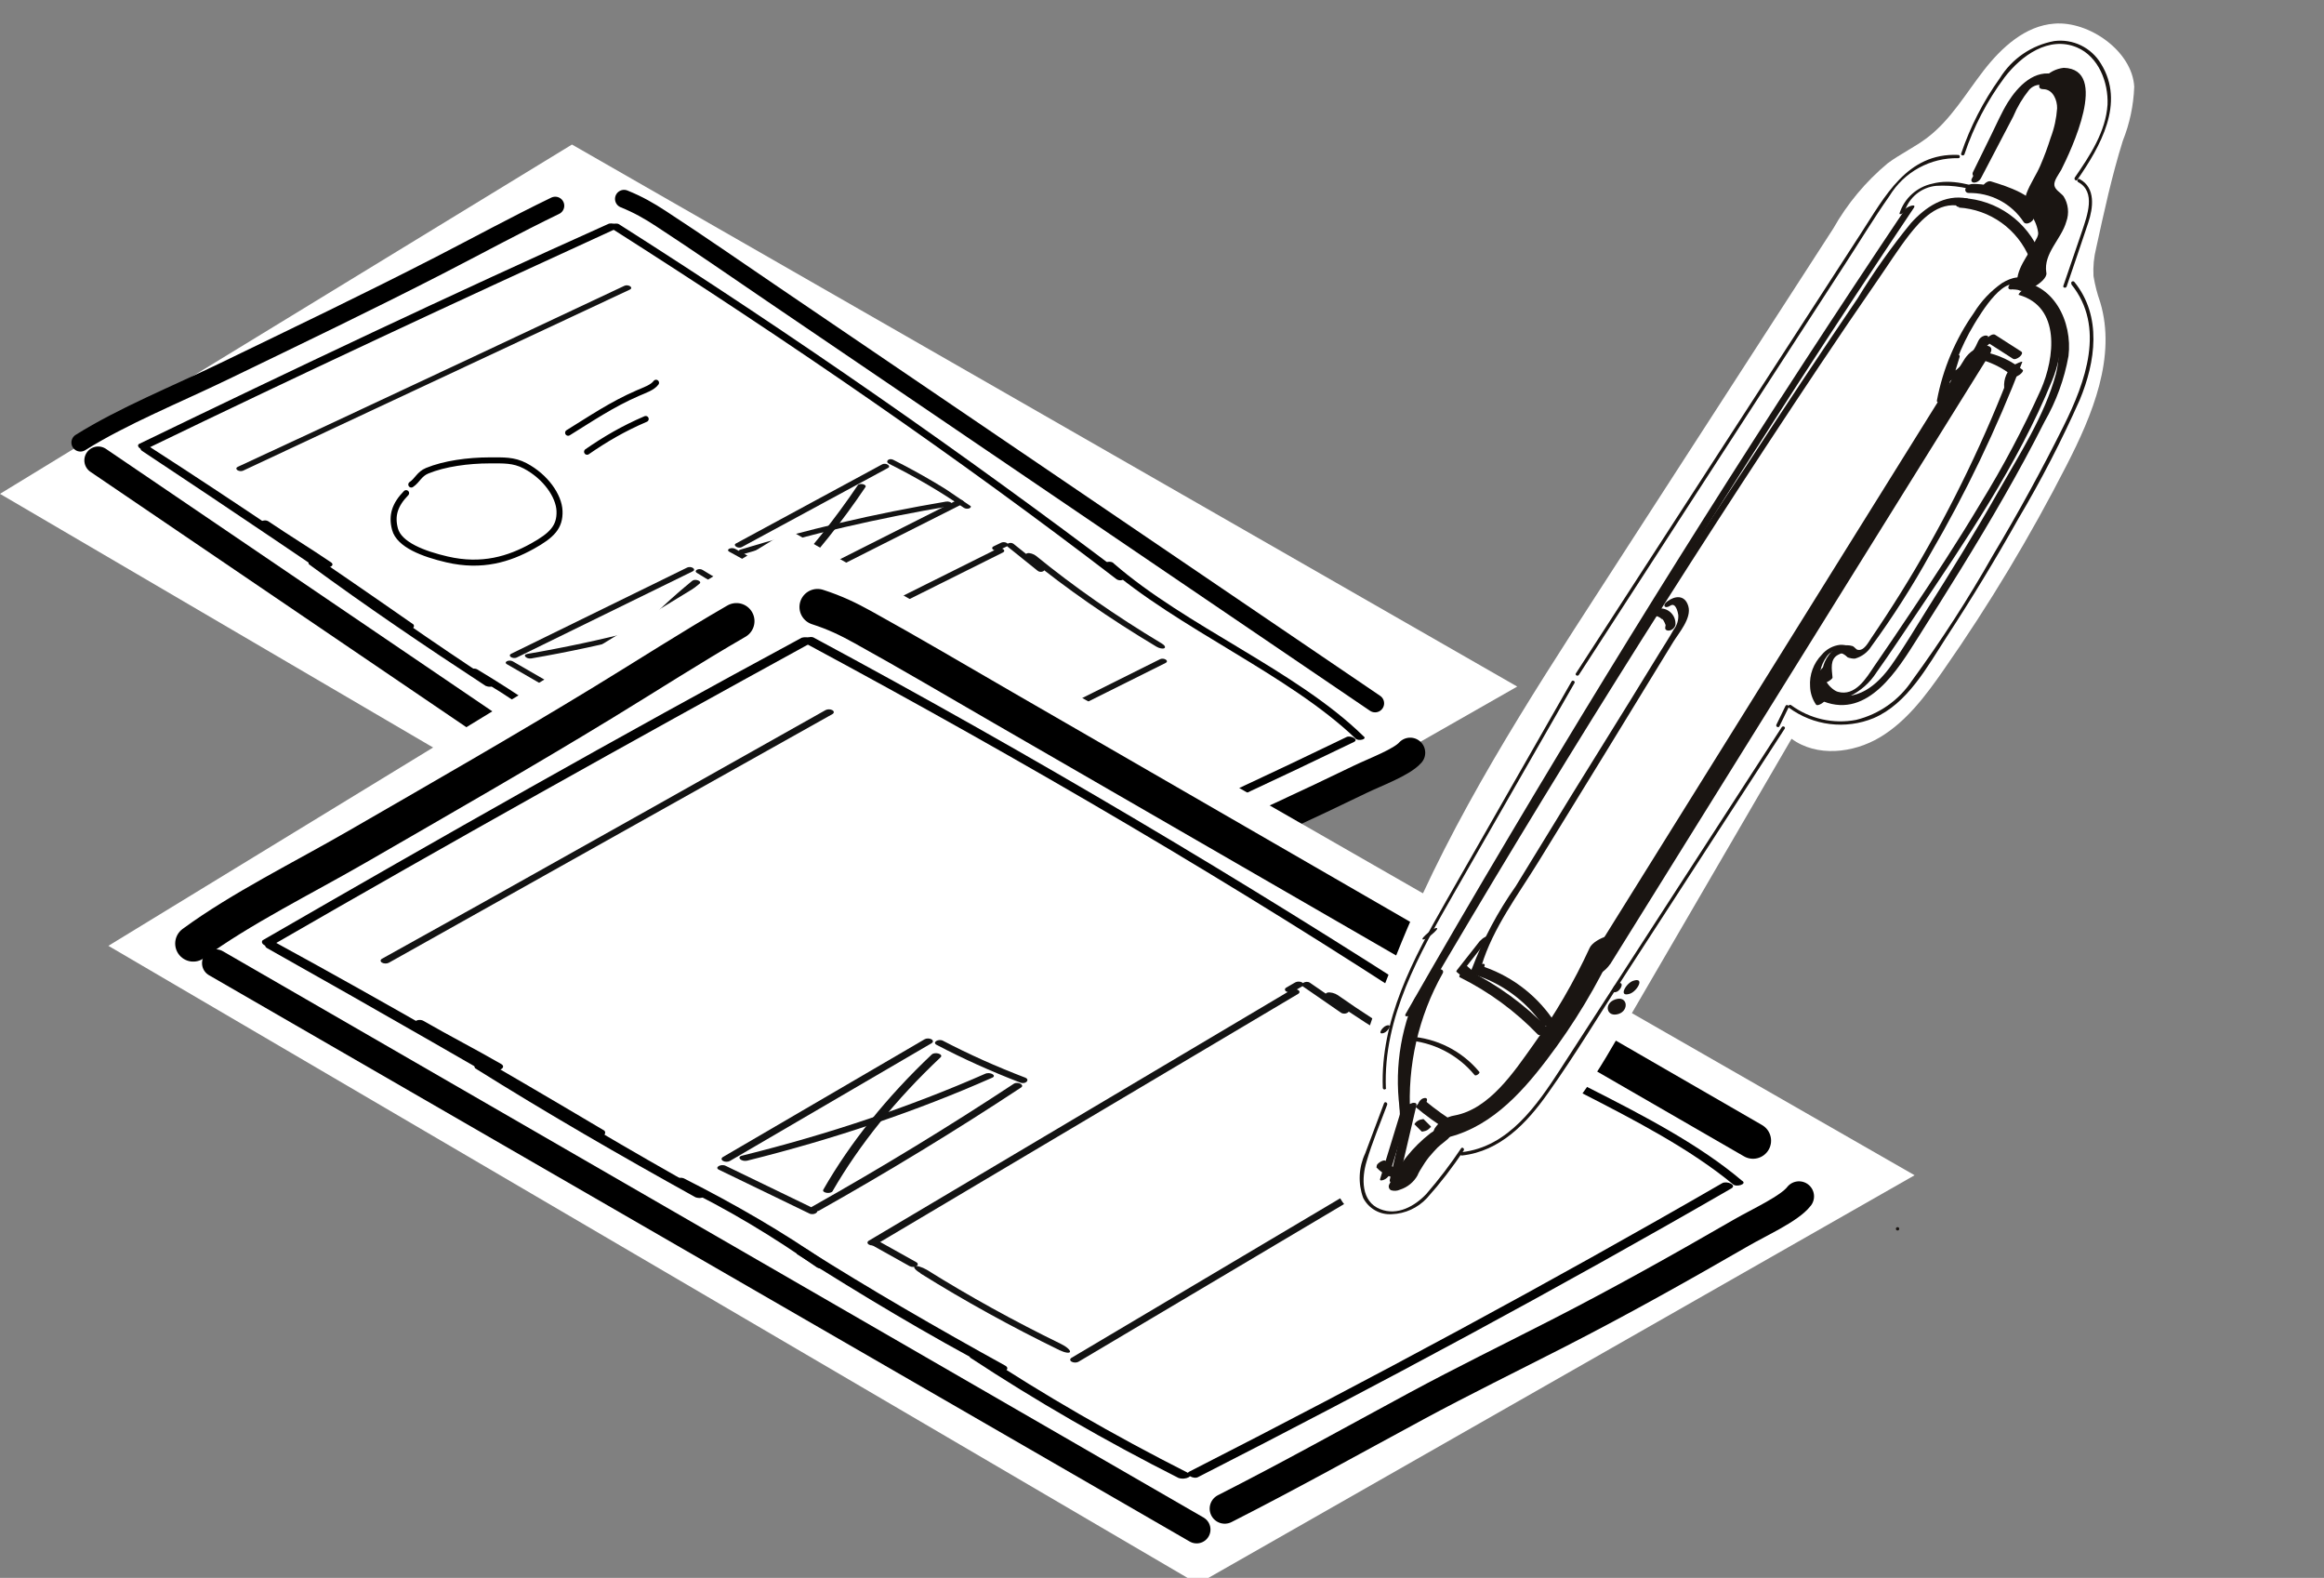 <svg width="193" height="131" fill="none" xmlns="http://www.w3.org/2000/svg"><rect width="100%" height="100%" fill="#808080" stroke="none"/><g clip-path="url(#a)"><path d="M47.5 12 0 41l76 44.5L126 57 47.5 12Z" fill="#fff"/><path d="M8.155 38.219 73.508 82.6" stroke="#000" stroke-width="2.3" stroke-linecap="round"/><path d="M75.569 81.289c4.721-1.979 9.242-4.088 13.853-6.158 3.349-1.503 6.808-2.892 10.221-4.334 4.55-1.922 8.942-3.982 13.272-6.076 1.309-.633 3.483-1.426 4.195-2.229" stroke="#000" stroke-width="2.5" stroke-linecap="round"/><path d="M51.825 16.512c1.188.481 2.062.985 3.047 1.627 3.176 2.072 6.241 4.203 9.345 6.311l13.811 9.379c9.277 6.3 18.554 12.6 27.831 18.9 2.779 1.887 5.558 3.774 8.337 5.661M6.68 36.74c3.517-2.205 7.957-3.995 11.924-5.914 5.989-2.897 11.998-5.776 17.835-8.774 3.227-1.657 6.36-3.369 9.671-4.971" stroke="#000" stroke-width="1.5" stroke-linecap="round"/><g clip-path="url(#b)"><path d="m42.105 55.149 6.046 3.49c.29.197.784-.037.49-.237l-6.046-3.49c-.319-.188-.814.051-.49.237ZM42.908 54.591l14.628-7.162c.065-.031.103-.078.106-.13.003-.051-.03-.104-.091-.145-.061-.041-.145-.069-.234-.076-.089-.007-.176.007-.241.038l-14.629 7.162c-.065.031-.103.078-.106.13-.003.051.03.104.091.145.061.041.145.069.234.076.089.007.176-.007.241-.038Z" fill="#131313"/><path d="M48.864 58.501c5.073-2.386 9.959-4.894 14.658-7.524.314-.152-.146-.464-.46-.312-4.699 2.629-9.585 5.137-14.658 7.524-.065.032-.103.078-.106.13-.003.051.03.104.091.145.061.041.145.069.234.076.089.007.176-.007.241-.038ZM57.872 47.561c1.758 1.096 3.645 2.118 5.645 3.059.353.166.704-.143.37-.318-1.956-.916-3.803-1.911-5.526-2.978-.294-.2-.789.034-.49.237ZM44.105 54.667c6.194-1.068 12.064-2.588 17.478-4.526.355-.124-.11-.433-.46-.312-5.377 1.911-11.202 3.409-17.346 4.462-.404.067-.086.432.327.376Z" fill="#131313"/><path d="M49.908 57.202c2.127-3.119 4.872-6.052 8.186-8.745.24-.196-.334-.432-.592-.248-3.34 2.724-6.102 5.693-8.235 8.848-.151.223.494.376.645.148l-.005-.003ZM60.573 45.809l4.457 2.457c.324.18.819-.054.49-.237l-4.457-2.457c-.333-.181-.823.056-.49.237ZM65.18 49.282l14.763-7.447c.065-.031.103-.078.106-.13.003-.051-.03-.104-.091-.145-.061-.041-.145-.069-.234-.076-.089-.007-.176.007-.241.038L64.72 48.97c-.065.031-.103.078-.106.13-.003.051.03.104.091.145.061.041.145.069.234.076.089.007.176-.007.241-.038ZM61.592 45.425l12.144-6.57c.314-.152-.146-.464-.46-.312l-12.144 6.57c-.314.152.146.464.46.312Z" fill="#131313"/><path d="M73.807 38.492c2.243 1.122 4.33 2.349 6.237 3.665.061.041.145.069.234.076.089.007.176-.007.241-.038.065-.031.103-.078.106-.13.003-.051-.03-.104-.091-.145-1.946-1.345-4.074-2.6-6.361-3.75-.344-.171-.69.141-.366.321ZM61.813 45.98c5.421-1.637 11.142-2.964 17.089-3.963.404-.067.086-.432-.327-.376-5.944 1.004-11.659 2.337-17.071 3.982-.368.109-.05.473.332.374l-.023-.016Z" fill="#131313"/><path d="M65.336 48.612c2.463-2.629 4.644-5.357 6.533-8.169.155-.225-.494-.376-.64-.15-1.871 2.78-4.03 5.477-6.466 8.078-.193.211.376.454.587.251l-.014-.009ZM52.632 61.157l23.887-11.913 6.774-3.378c.065-.031.103-.078.106-.13.003-.051-.03-.104-.091-.145-.061-.041-.145-.069-.234-.076-.089-.007-.176.007-.241.038L58.946 57.467l-6.774 3.378c-.065.031-.103.078-.106.13-.003.051.03.104.091.145.061.041.145.069.234.076.089.007.176-.007.241-.038ZM66.141 70.329l23.887-11.913 6.774-3.378c.065-.031.103-.078.106-.13.003-.051-.03-.104-.091-.145-.061-.041-.145-.069-.234-.076-.089-.007-.176.007-.241.038L72.455 66.639l-6.774 3.378c-.065.032-.103.078-.106.13-.003.051.03.104.091.145.061.041.145.069.234.076.089.007.176-.007.241-.038Z" fill="#131313"/><path d="m52.389 61.187 2.485 1.636c.061.041.145.069.234.076.089.007.176-.007.241-.038.065-.032.103-.078.106-.13.003-.051-.03-.104-.091-.145l-2.499-1.646c-.294-.2-.784.037-.49.237l.014.009ZM20.186 39.077l12.527-5.865 12.526-5.86 7.068-3.309c.067-.03.107-.076.113-.127.006-.051-.024-.104-.083-.146-.059-.042-.142-.071-.231-.08-.089-.009-.176.004-.243.034l-12.504 5.876-12.527 5.865-7.09 3.293c-.067.03-.107.076-.113.127-.005.051.024.104.083.146.059.042.142.071.231.08.089.009.176-.004.243-.034ZM82.96 45.678l.652-.315c.063-.032.1-.079.103-.13.003-.051-.029-.103-.088-.145-.061-.041-.145-.069-.234-.076-.089-.007-.176.007-.241.038l-.652.315c-.063.032-.1.079-.103.13-.003.051.029.103.088.145.061.041.145.069.234.076.089.007.176-.007.241-.038Z" fill="#131313"/><path d="m83.686 45.392 2.494 2.001c.265.214.755-.023.49-.237l-2.494-2.001c-.265-.214-.755.023-.49.237ZM55.592 63.38c2.905 2.122 6.052 4.172 9.288 6.049.176.101.351.175.486.205.067.015.122.019.163.012.041-.007.065-.026.073-.054.008-.029-.002-.067-.028-.112s-.069-.098-.125-.153c-.056-.056-.125-.114-.203-.171-.077-.057-.162-.112-.249-.162-3.119-1.811-6.151-3.788-8.949-5.834-.16-.109-.337-.202-.492-.258-.155-.057-.275-.073-.334-.044-.055.03-.047.101.025.198.071.096.199.211.357.32l-.013.006Z" fill="#131313"/><path d="M85.368 46.273c3.161 2.577 6.755 5.074 10.671 7.415.113.067.245.118.368.142.123.024.225.018.286-.016.06-.034.073-.093.036-.165-.037-.072-.122-.15-.235-.217-3.835-2.301-7.354-4.753-10.449-7.282-.048-.038-.105-.073-.166-.105-.061-.032-.127-.059-.192-.08-.132-.042-.257-.057-.347-.04-.09.017-.137.063-.132.128.005.066.063.145.161.222Z" fill="#131313"/><path d="M33.725 40.941c-.922.945-1.23 1.847-.922 2.99.349 1.298 2.359 2.057 4.318 2.513 2.915.679 5.162-.032 7.086-1.097 1.623-.899 2.309-1.592 2.259-2.926-.048-1.252-1.154-2.85-2.855-3.746-.957-.504-1.815-.453-2.95-.453-1.781 0-3.767.273-5.185.859-.672.278-.803.801-1.32 1.145M47.181 35.928c1.849-1.139 3.618-2.351 5.789-3.292.6-.26 1.21-.458 1.511-.859M48.755 37.505c1.505-1.039 2.998-1.919 4.867-2.72" stroke="#000" stroke-width=".5" stroke-linecap="round"/></g><path d="M73.883 78.957C87.036 73.418 99.995 67.62 112.439 61.6c.441-.213-.277-.572-.607-.412-12.554 6.073-25.403 11.818-38.556 17.357-.33.16.277.572.607.412Z" fill="#010101"/><path d="M73.165 78.599c-4.986-3.002-9.641-6.163-13.865-9.416-.405-.275-.854.06-.661.32 4.325 3.321 8.98 6.483 13.865 9.415.515.222 1.176-.098.661-.32Z" fill="#010101"/><path d="M61.03 70.231c-4.563-2.971-9.016-5.995-13.249-9.125-.405-.275-.854.06-.661.32 4.233 3.131 8.575 6.208 13.249 9.125.405.275 1.065-.045.661-.32Z" fill="#010101"/><path d="M49.087 62.119c-2.807-2.29-6.045-4.49-9.403-6.514-.405-.275-.964.113-.661.32 3.569 2.039 6.596 4.223 9.403 6.514.405.275 1.066-.045.661-.32Z" fill="#010101"/><path d="M40.993 56.623c-5.069-3.314-9.817-6.667-14.665-10.087-.405-.275-.854.06-.661.32 4.739 3.474 9.596 6.773 14.665 10.087.515.222.964-.113.661-.32Z" fill="#010101"/><path d="M27.485 46.682c-1.72-1.168-3.45-2.215-5.17-3.383-.405-.275-.964.113-.661.32 1.72 1.168 3.45 2.215 5.17 3.383.405.275 1.066-.045.661-.32Z" fill="#010101"/><path d="M11.801 37.437c7.397 4.895 14.582 9.775 21.869 14.723.405.275.854-.06.661-.32-7.176-5.002-14.362-9.881-21.869-14.723-.405-.275-1.066.045-.661.32Z" fill="#010101"/><path d="M12.131 37.281c12.884-6.233 25.861-12.275 39.05-18.302.441-.213-.176-.503-.607-.412-13.289 5.958-26.165 12.069-39.05 18.302-.229.229.277.572.607.412Z" fill="#010101"/><path d="M50.758 18.947c14.719 9.355 28.777 19.03 41.954 29.131.405.275.854-.06.661-.32-13.287-10.048-27.235-19.776-41.954-29.132-.304-.206-.964.114-.661.32Z" fill="#010101"/><path d="M91.838 46.973c5.992 5.222 15.168 9.02 20.728 14.333.194.259 1.057.077.652-.198-5.551-5.435-14.736-9.111-20.728-14.333-.194-.26-.947-.131-.652.198Z" fill="#010101"/><path d="M65.548 44 9 78.524 99.476 131.5 159 97.571 65.548 44Z" fill="#fff"/><path d="m17.928 79.965 81.448 47.02" stroke="#000" stroke-width="2.3" stroke-linecap="round"/><path d="M101.709 125.25c5.433-2.76 10.618-5.657 15.914-8.514 3.846-2.075 7.832-4.025 11.759-6.034 5.236-2.677 10.272-5.504 15.23-8.366 1.5-.866 4.012-1.995 4.787-3.011" stroke="#000" stroke-width="2.5" stroke-linecap="round"/><path d="M67.893 50.395c1.452.468 2.533.99 3.759 1.668 3.951 2.184 7.775 4.448 11.643 6.681 5.737 3.312 11.475 6.624 17.212 9.936 11.562 6.675 23.124 13.349 34.685 20.024 3.464 1.999 6.927 3.999 10.39 5.998M16.049 78.334c3.984-2.924 9.101-5.435 13.644-8.058 6.86-3.96 13.744-7.9 20.414-11.966 3.688-2.248 7.259-4.552 11.051-6.742" stroke="#000" stroke-width="3" stroke-linecap="round"/><g clip-path="url(#c)" fill="#131313"><path d="m59.707 97.115 7.481 3.619c.361.208.928-.112.561-.324l-7.481-3.619c-.395-.195-.962.132-.561.324ZM60.613 96.386l16.747-9.774c.074-.043.116-.102.115-.163-.001-.061-.044-.12-.12-.164-.076-.044-.178-.069-.285-.07-.106-.001-.208.023-.282.066L60.04 96.055c-.074.043-.116.102-.115.163.001.061.044.12.12.164.076.044.178.069.285.07.106.001.208-.023.282-.066Z"/><path d="M68.024 100.507c5.816-3.274 11.4-6.676 16.75-10.206.359-.207-.214-.538-.573-.331-5.351 3.53-10.934 6.932-16.75 10.206-.074.043-.116.102-.115.163.001.062.044.121.12.165.076.043.178.068.285.069.106.001.208-.023.282-.066ZM77.769 86.738c2.182 1.148 4.511 2.199 6.968 3.142.434.166.824-.231.412-.41-2.402-.918-4.682-1.939-6.819-3.055-.367-.212-.934.109-.561.324ZM62.04 96.364c7.262-1.806 14.098-4.12 20.359-6.891.411-.178-.168-.505-.573-.331-6.219 2.736-13.004 5.021-20.207 6.804-.474.115-.064.52.421.418Z"/><path d="M69.15 98.875c2.254-3.888 5.26-7.608 8.96-11.093.268-.254-.434-.484-.725-.243-3.729 3.525-6.751 7.289-9.009 11.221-.16.277.62.403.779.119l-.006-.003ZM72.729 103.332l27.326-16.218 7.749-4.599c.074-.043.115-.102.114-.163-.001-.061-.044-.12-.12-.164-.076-.044-.178-.069-.285-.07-.106-.001-.208.023-.282.066L79.905 98.402l-7.749 4.599c-.074.043-.116.102-.115.163.001.062.044.121.12.165.076.044.178.069.285.069.106.001.208-.023.282-.066ZM89.564 113.055l27.327-16.219 7.749-4.599c.074-.043.115-.102.114-.163-.001-.061-.044-.12-.12-.164-.076-.044-.179-.069-.285-.07-.106-.001-.208.023-.282.066L96.74 108.125l-7.749 4.599c-.074.043-.116.102-.115.163.001.061.044.121.12.164.076.044.178.069.285.07.106.001.208-.023.282-.066Z"/><path d="m72.442 103.387 3.093 1.728c.076.043.178.068.285.069.106.001.208-.023.282-.066.074-.043.116-.102.115-.163-.001-.061-.044-.121-.12-.164l-3.11-1.738c-.367-.211-.928.113-.561.325l.017.009ZM32.288 79.931l14.364-8.052 14.364-8.045 8.105-4.543c.077-.042.121-.1.123-.161.002-.061-.038-.121-.112-.166-.074-.045-.175-.072-.281-.074-.106-.003-.209.019-.286.061L54.229 67.013l-14.364 8.052-8.133 4.526c-.077.042-.121.1-.123.161-.002.061.038.121.112.166.074.045.175.072.281.074.106.003.209-.019.286-.061ZM107.393 82.321l.746-.431c.073-.043.113-.102.112-.163-.001-.061-.043-.12-.117-.164-.076-.044-.179-.069-.285-.069-.107-.001-.208.023-.283.066l-.746.431c-.073.044-.112.102-.111.163.001.061.043.12.117.164.076.044.178.069.285.07.106.001.207-.023.282-.066Z"/><path d="m108.23 81.916 3.135 2.16c.333.231.894-.093.561-.324l-3.134-2.159c-.333-.231-.895.093-.562.324ZM76.436 105.718c3.633 2.268 7.548 4.428 11.553 6.376.218.105.432.177.596.202.081.012.147.012.195 0 .048-.013.075-.037.082-.071.007-.035-.008-.08-.043-.131-.035-.052-.09-.11-.161-.172-.071-.061-.158-.124-.255-.185-.097-.061-.203-.119-.31-.171-3.86-1.879-7.633-3.963-11.131-6.15-.2-.115-.418-.21-.606-.264-.189-.054-.333-.063-.4-.024-.063.041-.047.125.046.233.093.108.255.233.452.348l-.015.009Z"/><path d="M110.303 82.821c3.977 2.785 8.461 5.438 13.313 7.877.14.07.302.119.45.137.147.017.269.002.337-.044.069-.046.079-.117.028-.199-.05-.082-.157-.167-.297-.238-4.753-2.399-9.144-5.005-13.039-7.739-.06-.041-.13-.078-.206-.111-.076-.032-.156-.059-.236-.078-.16-.039-.31-.045-.415-.018-.105.027-.157.086-.145.164.012.077.088.167.21.249Z"/></g><path d="M99.506 122.625c15.135-7.718 30.018-15.728 44.27-23.956.505-.291-.378-.655-.757-.437-14.378 8.3-29.135 16.238-44.27 23.956-.378.218.378.655.757.437Z" fill="#010101"/><path d="M98.622 122.262c-6.18-3.131-11.982-6.48-17.279-9.975-.504-.292-1.009.145-.757.437 5.423 3.567 11.225 6.917 17.279 9.975.631.218 1.387-.219.757-.437Z" fill="#010101"/><path d="M83.488 113.381c-5.676-3.131-11.225-6.335-16.522-9.684-.505-.291-1.009.145-.757.437 5.297 3.349 10.721 6.626 16.522 9.684.504.291 1.261-.146.757-.437Z" fill="#010101"/><path d="M68.603 104.787c-3.531-2.476-7.568-4.806-11.73-6.917-.504-.291-1.135.218-.757.437 4.414 2.111 8.198 4.441 11.73 6.917.504.291 1.261-.146.757-.437Z" fill="#010101"/><path d="M58.515 98.963c-6.306-3.495-12.234-7.063-18.288-10.703-.504-.291-1.009.146-.757.437 5.928 3.713 11.982 7.208 18.288 10.703.631.218 1.135-.218.757-.437Z" fill="#010101"/><path d="M41.615 88.331c-2.144-1.238-4.288-2.33-6.432-3.568-.504-.291-1.135.218-.757.437 2.144 1.238 4.288 2.33 6.432 3.568.504.291 1.261-.146.757-.437Z" fill="#010101"/><path d="M22.19 78.722c9.207 5.17 18.162 10.339 27.243 15.582.504.291 1.009-.146.757-.437-8.955-5.315-17.91-10.485-27.243-15.582-.504-.291-1.261.146-.757.437Z" fill="#010101"/><path d="M22.569 78.5C37.325 69.981 52.208 61.68 67.343 53.379c.504-.291-.252-.583-.757-.437-15.261 8.228-30.018 16.601-44.775 25.12-.252.291.378.655.757.437Z" fill="#010101"/><path d="M66.839 53.382C85.127 63.212 102.658 73.478 119.181 84.327c.504.291 1.009-.146.757-.437-16.649-10.776-34.054-21.116-52.342-30.945-.378-.218-1.135.218-.757.437Z" fill="#010101"/><path d="M118.046 83.09c7.568 5.679 18.793 9.393 25.856 15.218.252.291 1.261 0 .757-.291-7.064-5.971-18.289-9.538-25.856-15.218-.252-.291-1.135-.073-.757.291Z" fill="#010101"/><path d="M116.427 78.143c4.282-10.388 10.417-19.892 16.525-29.329l19.293-29.838c1.165-2.063 2.695-3.898 4.515-5.415 1.065-.793 2.277-1.349 3.327-2.156 1.921-1.477 3.165-3.635 4.647-5.547 1.483-1.912 3.452-3.72 5.869-3.896 2.869-.237 6.477 2.279 6.637 5.242-.056 1.539-.377 3.057-.949 4.487-.914 2.924-1.56 5.916-2.214 8.911-.19.758-.264 1.541-.219 2.321.12.734.305 1.455.553 2.156 1.364 4.531-.628 9.342-2.789 13.55-3.016 5.897-6.432 11.58-10.226 17.01-1.48 2.128-3.076 4.264-5.293 5.583-2.218 1.319-5.235 1.645-7.321.111l-14.445 24.813c-2.504 4.331-5.422 8.985-10.134 10.752-2.825 1.058-3.693 4.27-6.685 5-.88.214-1.799.224-2.684.028-.885-.195-1.713-.591-2.422-1.157-2.012-1.636-1.868-3.707-.948-5.866.503-.955.95-1.938 1.338-2.946.625-2.19.167-4.416.896-6.621.728-2.204 1.78-4.888 2.729-7.195Z" fill="#fff"/><path d="m117.735 97.547.051-.115.122-.227.276-.445c.095-.159.202-.312.303-.453l.177-.235c.087-.127-.062.021-.071.082l.107-.123c.231-.282.48-.541.72-.797l-.104.103.098-.091.213-.188.45-.364c.241-.178.43-.417.549-.691.05-.174.048-.389-.155-.47-.548-.232-1.276.273-1.684.554-1.457 1.134-2.628 2.593-3.421 4.26-.04.083-.047.178-.018.266.029.088.091.161.173.203.244.076.508.059.74-.047.635-.201 1.166-.64 1.483-1.225l-.009.003Z" fill="#1A1512"/><path d="M119.685 94.545c3.824-.709 6.525-3.602 8.779-6.573 2.258-2.965 4.185-6.169 5.745-9.553.661-1.426-1.818-.541-2.19.269-1.303 2.828-2.872 5.525-4.686 8.055-1.593 2.233-3.638 5.333-6.537 5.865-.337.054-.659.179-.944.366-.286.187-.528.432-.713.719-.24.462-.068.926.531.807l.015.044Z" fill="#1A1512"/><path d="m133.717 80.055 31.528-50.652c.3-.492.062-.738-.458-.704-.656.133-1.235.517-1.612 1.071L131.6 80.427c-.3.492-.062.737.457.704.674-.13 1.268-.52 1.657-1.085l.003.009ZM169.938 22.622c-.248-1.588 1.25-2.769 1.659-4.21.128-.346.173-.718.134-1.085-.039-.367-.162-.72-.359-1.032-.235-.296-.715-.531-.764-.918-.048-.387.367-.916.566-1.267.808-1.602 4.032-8.37.215-8.479-.65.069-1.249.382-1.677.876-.225.241-.688.894-.009.897.803.021 1.15.928 1.133 1.592-.057.834-.237 1.654-.534 2.435-.25.794-.54 1.575-.871 2.34-.336.769-.843 1.496-1.135 2.28-.292.784.302 1.158.766 1.761.199.326.302.702.298 1.084-.005.382-.117.755-.324 1.076-.562 1.276-1.741 2.381-1.502 3.913.121.815 2.537-.471 2.413-1.236l-.009-.027Z" fill="#1A1512"/><path d="M164.631 14.38c.821-1.685 1.621-3.372 2.465-5.045.562-1.098 1.637-2.847 3.137-2.408.392.117.991-.572.49-.721-1.736-.529-3.158.971-3.98 2.292-.526.851-.925 1.787-1.368 2.68l-1.54 3.139c-.018.042-.025.088-.02.134.004.046.019.089.045.128.025.038.059.07.099.092.04.022.085.034.131.034.118-0.0.234-.034.333-.098.099-.064.177-.155.226-.262l-.018.035Z" fill="#1A1512"/><path d="m164.506 14.804 2.684-5.127c.331-.791.772-1.531 1.309-2.199.109-.133.246-.241.402-.317.155-.075.324-.116.497-.12.172-.004.343.03.502.099.158.069.299.171.414.3.235.296 1.004-.232.81-.522-.261-.281-.605-.472-.982-.544-.377-.072-.768-.022-1.114.144-.856.38-1.541 1.064-1.922 1.92-1.165 2.102-2.238 4.273-3.356 6.399-.095.189.017.319.206.325.114-.009.225-.046.321-.108.096-.063.175-.148.229-.25ZM163.453 16.023c.91-.024 1.811.185 2.617.608.806.422 1.491 1.044 1.989 1.805.235.355 1.021-.15.81-.522-.556-.833-1.314-1.511-2.202-1.972-.889-.461-1.88-.691-2.881-.667-.115.006-.227.043-.324.108-.096.065-.173.154-.223.259-.022.04-.032.085-.031.13.002.045.016.09.04.128.025.038.059.069.1.089.041.02.086.029.132.025l-.027.009Z" fill="#1A1512"/><path d="M162.673 17.232c1.275.08 2.502.516 3.541 1.26 1.038.744 1.847 1.765 2.333 2.946.105.319.501.179.699.005.502-.5.812-1.16.878-1.865.065-.705-.118-1.411-.518-1.996-.892-1.455-2.728-2.049-4.269-2.524-.38-.111-.994.563-.504.706 1.364.415 2.95.876 3.839 2.086.652.876.942 2.382.062 3.172l.691.009c-.525-1.295-1.408-2.414-2.545-3.226-1.137-.812-2.481-1.284-3.876-1.36-.407-.013-.876.711-.307.74l-.024.047ZM168.651 23.488c-.611-.781-1.674-.431-2.384.009-.947.661-1.748 1.509-2.352 2.493-1.525 2.168-2.568 4.638-3.058 7.244-.078.389.738.003.789-.26.399-2.143 1.181-4.197 2.307-6.064.493-.801 2.669-4.513 3.95-2.921.188.243.948-.312.81-.522l-.062.02Z" fill="#1A1512"/><path d="m161.985 29.886-.505 1.659c-.098.327.416.128.522.064 1.392-.821 2.48-2.072 3.1-3.564.08-.203-.197-.21-.312-.172-.108.03-.207.082-.292.154-.085.072-.153.162-.2.263-.525 1.231-1.433 2.26-2.589 2.935l.522.064.507-1.65c.06-.206-.188-.213-.312-.172-.109.026-.21.078-.295.15-.085.072-.152.164-.196.267l.05.003Z" fill="#1A1512"/><path d="M163.589 30.312c.59-.764 1.253-1.469 1.979-2.105l-.567.187 2.166 1.389c.265.178.987-.404.687-.599l-2.166-1.389c-.162-.104-.458.072-.568.187-.787.685-1.503 1.448-2.139 2.276-.088.118-.169.321.04.36.112.005.223-.017.324-.066.101-.049.187-.121.253-.212l-.009-.027Z" fill="#1A1512"/><path d="M164.096 29.762c1.132.236 2.189.745 3.081 1.481.232.199.939-.368.81-.522-.922-.754-2.015-1.268-3.184-1.496-.101-.013-.203-.003-.3.029-.097.032-.185.085-.258.155-.053.018-.332.335-.143.371l-.006-.018Z" fill="#1A1512"/><path d="M167.216 31.779c-.06-.286-.041-.583.055-.858.096-.276.266-.52.491-.706l-.651.263c-2.208 5.813-4.908 11.428-8.07 16.782-.767 1.293-1.561 2.57-2.384 3.83-.413.627-.825 1.254-1.249 1.875-.253.368-.615 1.116-1.152.978-.106-.024-.267-.246-.394-.302-.302-.091-.623-.096-.927-.017-.305.08-.582.241-.801.468-.338.33-.584.743-.713 1.197-.13.454-.138.935-.025 1.393.049.151.797-.263.789-.437-.062-.697-.23-1.506.453-1.878.683-.372.465.132 1.075.284.113.025.228.033.343.025.562-.158 1.046-.52 1.355-1.016 1.778-2.433 3.402-4.976 4.861-7.612 2.983-5.112 5.546-10.456 7.667-15.981.057-.156-.611.201-.665.219-.286.218-.513.506-.659.836-.145.33-.205.691-.174 1.05.05.151.804-.215.834-.451l-.059.059Z" fill="#1A1512"/><path d="M151.651 57.935c-.288-.412-.465-.891-.514-1.39-.049-.5.031-1.004.232-1.464.099-.22.221-.428.366-.621.068-.085.144-.162.228-.232.062-.02.124-.041.186-.15.062-.109-.142.047-.071.023.074-0.0.148-.005.221-.014.427.012.834.183 1.141.479.208.187.922-.392.81-.522-.396-.347-.909-.529-1.435-.51-.597.066-1.144.363-1.526.826-.338.346-.6.76-.767 1.215-.167.455-.236.939-.201 1.423.017.536.188 1.056.493 1.498.143.198.886-.292.81-.522l.027-.038Z" fill="#1A1512"/><path d="M151.704 55.203c-.333.171-.595.454-.739.8-.143.346-.159.732-.044 1.088.409 1.093 1.737 1.098 2.647.73.938-.442 1.73-1.142 2.283-2.018 1.103-1.542 2.142-3.131 3.207-4.7 4.142-6.157 8.5-12.523 11.338-19.449 1.102-2.622 1.433-6.748-2.033-7.729-.239-.069-.816.504-.71.558 3.519.993 2.969 5.26 1.844 7.841-1.48 3.28-3.169 6.461-5.058 9.523-1.838 3.071-3.79 6.061-5.781 9.025-.994 1.486-1.977 2.949-3.009 4.438-.659.983-1.573 2.532-3.023 2.125-.608-.173-1.674-1.414-.807-2.004.44-.302.303-.542-.156-.234l.041.006Z" fill="#1A1512"/><path d="M167.068 24.021c3.534.084 4.362 4.301 3.674 7.013-.928 3.449-3.065 6.745-4.814 9.816-1.863 3.295-3.864 6.527-5.891 9.739-.965 1.545-1.912 3.144-2.956 4.627-1.172 1.663-2.892 3.152-5.119 2.353-.327-.128-.976.498-.516.671 3.703 1.433 6.165-2.668 7.8-5.249 2.455-3.883 4.907-7.774 7.188-11.767 1.173-2.046 2.299-4.116 3.357-6.213.971-1.688 1.644-3.531 1.989-5.448.353-2.837-1.228-6.148-4.415-6.219-.365-.007-.893.687-.341.692l.044-.015ZM117.07 97.282c-.156-.004-.312-.018-.466-.043l-.177-.03-.221-.075c-.293-.103-.566-.256-.807-.452-.113-.086-.218-.183-.312-.29-.12-.127-.386.019-.499.096-.096.056-.178.134-.239.226l-.04.209c.277.297.611.534.982.697.372.163.772.249 1.178.252.219-.025.422-.127.573-.287.062-.021.113-.135.116-.215-.004-.029-.018-.055-.041-.073-.022-.018-.051-.027-.08-.025l.033.009Z" fill="#1A1512"/><path d="m115.372 97.558 1.777-5.762c.057-.186-.153-.136-.268-.098-.115.038-.449.217-.497.399l-1.765 5.768c-.066.189.144.139.259.101.208-.073.383-.218.494-.408Z" fill="#1A1512"/><path d="m116.236 97.736 1.394-5.97c.048-.212-.185-.234-.33-.196-.11.026-.211.079-.296.153-.085.074-.151.168-.192.273l-1.398 5.961c-.048.212.188.243.333.205.109-.028.21-.081.295-.155.085-.074.151-.167.194-.271Z" fill="#1A1512"/><path d="M117.242 92.856c-.708-3.43-.364-6.994.986-10.226.077-.183-.171-.131-.268-.098-.211.065-.389.208-.498.399-1.376 3.266-1.73 6.872-1.015 10.344.082.248.853-.183.795-.419Z" fill="#1A1512"/><path d="M117.116 92.56c-.252-4.095.683-8.175 2.694-11.751.113-.194-.043-.34-.223-.349-.115.007-.226.043-.323.106-.096.063-.175.15-.227.252-2.079 3.681-3.039 7.889-2.763 12.108.019.416.861.021.86-.371l-.018.006ZM121.234 81.136c2.413 1.2 4.603 2.805 6.474 4.745.22.222.966-.318.81-.522-1.903-1.96-4.127-3.581-6.577-4.79-.259-.131-.96.454-.692.582l-.015-.015Z" fill="#1A1512"/><path d="M122.35 80.887c2.325.71 4.344 2.179 5.735 4.173.261.376 1.045-.138.81-.522-1.466-2.09-3.585-3.635-6.023-4.392-.415-.129-.999.575-.487.73l-.035.012ZM118.078 91.872c.381-.126.694-.877.109-.684-.381.125-.694.877-.109.684Z" fill="#1A1512"/><path d="M117.573 91.92c.862.718 1.773 1.373 2.728 1.961 0 0 .177-.058.213-.07.113-.046.218-.11.31-.191.08-.026.311-.25.164-.339-.907-.559-1.774-1.179-2.596-1.857-.214-.175-.907.407-.81.522l-.009-.027ZM117.488 93.362l.556.554c.017.053.118.03.171.012.108-.015.213-.05.31-.102.096-.058.182-.132.252-.22l.062-.021c.003-.016.002-.033-.003-.048-.005-.015-.014-.029-.027-.04l-.555-.554c-.018-.053-.118-.03-.171-.013-.11.012-.215.047-.31.102-.099.052-.185.124-.255.211l-.044.074c-.005.014-.004.03 0 .044.005.014.014.027.026.036l-.012-.035ZM117.482 84.092c10.179-17.758 20.82-35.219 31.921-52.383 3.14-4.845 6.317-9.659 9.529-14.443.276-.415-.569-.117-.72.109-11.386 16.976-22.303 34.256-32.749 51.84-2.951 4.96-5.857 9.94-8.716 14.941-.249.436.584.132.72-.109l.015.044Z" fill="#1A1512"/><path d="M118.15 83.018c10.451-17.847 21.433-35.394 32.946-52.642 1.579-2.366 3.178-4.72 4.798-7.061.887-1.274 1.73-2.622 2.669-3.826.94-1.203 2.389-2.8 4.255-2.383.286.063.961-.542.548-.632-1.86-.37-3.466.719-4.669 2.048-1.616 1.975-3.093 4.059-4.42 6.239-3.113 4.587-6.18 9.198-9.199 13.833-6.172 9.281-12.161 18.708-17.969 28.282-3.283 5.383-6.51 10.8-9.68 16.251-.264.451.578.173.729-.083l-.008-.027ZM122.859 80.67c.336-.111.717-.806.158-.622-.336.111-.717.806-.158.622Z" fill="#1A1512"/><path d="M123.038 80.169c.938-3.118 3.061-5.919 4.75-8.666l5.605-9.114 5.57-9.102c.469-.754 1.532-1.968 1.247-2.955-.286-.987-1.13-.866-1.736-.411-.459.308-.23.675.237.364.468-.311.635.587.664.764.028.442-.108.878-.382 1.226-.369.671-.805 1.316-1.206 1.978l-2.431 3.954-4.75 7.654-4.729 7.716c-1.495 2.121-2.718 4.421-3.64 6.846-.111.38.72.009.798-.263l.003.009Z" fill="#1A1512"/><path d="m137.395 51.211.053-.018c-.142.047-.097.032-.053.018l.097-.032c-.115.038-.071.023 0 0 0 0 .071-.023.089-.029l-.053.018.044-.015c.066.012.13.034.189.066l-.08-.033c.133.053.254.134.353.237l-.023-.071c.1.094.178.209.229.337l.009.026c.048.088.08.184.093.284l-.026-.08c-.001.059-.008.117-.022.174-.048.212.194.29.368.252.111-.025.213-.079.297-.157.083-.077.144-.175.177-.284.019-.178 0-.359-.056-.529-.056-.171-.148-.327-.27-.459-.121-.132-.27-.237-.435-.307-.165-.07-.344-.104-.523-.099-.27.006-.533.092-.753.248-.101.06-.181.148-.232.253-.02.039-.031.083-.03.128.001.044.013.088.035.126.127.175.404.093.549-.004l-.026-.05ZM122.916 78.098l-1.898 2.412s-.104.132-.062.168l.708.602c.195.172.849-.407.811-.522l-.7-.605-.054.165 1.898-2.412s.089-.118.053-.165c-.035-.047-.135-.024-.171-.013-.214.064-.405.188-.55.358l-.035.012ZM116.783 86.358c1.094.069 2.163.361 3.139.859.977.498 1.841 1.191 2.539 2.036.109.121.479-.158.396-.258-.714-.862-1.597-1.567-2.595-2.074-.998-.506-2.089-.802-3.206-.869-.055.002-.11.015-.159.04-.05.025-.093.06-.128.103 0 0-.095.159.05.151l-.036.012ZM158.173 17.557c.178-.573.522-1.081.988-1.46.466-.379 1.033-.612 1.631-.669 1.424-.084 2.848.16 4.164.712.144.051.47-.243.346-.291-1.533-.478-3.218-1.033-4.834-.599-.629.134-1.211.432-1.688.863-.478.431-.833.981-1.03 1.593-.048.183.36-.011.39-.128l.033-.021ZM134.424 84.177c.887-.292.741-1.54-.27-1.208-1.01.333-.74 1.54.27 1.208ZM135.357 82.5c.602-.198 1.285-1.406.275-1.073-.603.198-1.286 1.405-.275 1.073ZM118.343 77.963c.292-.096 1.5-1.113.8-.882-.302.099-1.5 1.113-.8.882ZM114.926 85.757c.319-.105.797-.802.194-.604-.319.105-.796.803-.194.604ZM134.235 82.349c.399-.131.688-.894.13-.711-.399.131-.732.909-.13.711Z" fill="#1A1512"/><path d="M115.092 90.35c-.231-5.896 2.774-11.149 5.605-16.098l10.059-17.545c.086-.156-.161-.281-.247-.125-3.477 6.089-6.955 12.175-10.434 18.257-2.724 4.767-5.448 9.858-5.239 15.477.001.037.018.072.045.097.028.025.064.038.102.036.037-.002.072-.018.097-.046.025-.028.038-.064.036-.101l-.024.047ZM114.946 91.576c-.522 1.4-1.049 2.781-1.571 4.181-.27.574-.424 1.195-.454 1.828-.029.633.068 1.266.284 1.862.221.434.564.795.988 1.036.423.241.908.353 1.394.321 1.108-.042 2.155-.52 2.911-1.331 1.114-1.24 2.134-2.56 3.051-3.951.11-.144-.108-.328-.208-.187-.882 1.323-1.847 2.589-2.889 3.789-.953 1.012-2.402 1.833-3.828 1.261-1.612-.629-1.551-2.594-1.13-3.97.46-1.586 1.127-3.141 1.705-4.697.063-.168-.188-.302-.25-.134l-.003-.009Z" fill="#1A1512"/><path d="M121.409 95.933c3.176-.348 5.398-2.7 7.139-5.169 2.237-3.143 4.244-6.475 6.339-9.719l13.325-20.545c.098-.15-.149-.275-.247-.125l-12.29 18.976-6.075 9.387c-1.955 3.011-4.329 6.484-8.205 6.915-.168.055-.166.3.014.28ZM131.121 56.028l14.709-22.7 7.292-11.241c1.267-1.94 2.466-3.936 3.798-5.828.595-.975 1.436-1.777 2.438-2.325 1.001-.549 2.129-.825 3.271-.801.18.01.167-.271-.01-.272-4.254-.181-6.083 3.456-8.113 6.57l-7.921 12.224-15.711 24.248c-.098.15.149.275.247.125ZM163.142 12.805c.764-2.291 1.888-4.445 3.331-6.381 1.373-1.798 3.681-3.471 6.008-2.488 1.803.762 2.618 2.91 2.543 4.742-.141 2.257-1.476 4.258-2.719 6.062-.098.15.111.337.209.187 1.901-2.758 3.995-6.364 1.965-9.635-.393-.658-.97-1.187-1.659-1.522-.69-.335-1.462-.461-2.222-.363-.929.17-1.811.532-2.59 1.065-.779.532-1.438 1.222-1.933 2.025-1.372 1.915-2.453 4.021-3.208 6.252-.053.165.221.222.275.057Z" fill="#1A1512"/><path d="M172.587 15.12c1.502.802.736 2.803.339 4.014l-1.572 4.594c-.063.168.22.222.274.057.597-1.768 1.208-3.521 1.793-5.295.406-1.214.639-2.892-.709-3.617-.156-.086-.281.161-.125.247ZM172.006 23.591c2.878 3.551 1.182 8.127-.613 11.744-1.796 3.617-3.802 7.282-5.901 10.783-2.032 3.591-4.272 7.06-6.707 10.39-1.085 1.63-2.742 2.793-4.645 3.258-.934.178-1.895.161-2.823-.049-.928-.21-1.802-.609-2.569-1.172-.144-.11-.328.108-.186.209.999.736 2.171 1.203 3.403 1.355 1.232.152 2.482-.016 3.63-.487 2.826-1.205 4.478-4.303 6.063-6.74 2.095-3.204 4.082-6.478 5.961-9.821 1.89-3.184 3.591-6.476 5.095-9.859 1.316-3.164 1.867-6.95-.445-9.795-.114-.139-.348.016-.233.155l-.03.029Z" fill="#1A1512"/><path d="m148.279 58.611-.756 1.555c-.074.162.173.287.251.134l.761-1.567c.016-.034.018-.073.005-.108-.012-.035-.038-.065-.072-.081-.034-.016-.073-.018-.109-.006-.035.013-.064.039-.08.073ZM157.63 102.152c.035-.012.065-.037.081-.07.017-.033.02-.072.008-.107-.011-.035-.036-.064-.07-.081-.033-.017-.071-.02-.106-.008-.036.012-.065.037-.082.07-.016.033-.019.071-.008.107.012.035.037.064.07.081.034.017.072.019.107.008Z" fill="#1A1512"/></g><defs><clipPath id="a"><path fill="#fff" d="M0 0h193v131H0z"/></clipPath><clipPath id="b"><path fill="#fff" transform="matrix(.9 -.435 .827 .562 16.248 39.297)" d="M0 0h39.191v67.768H0z"/></clipPath><clipPath id="c"><path fill="#fff" transform="matrix(.866 -.5 .866 .5 27.632 80.539)" d="M0 0h46.656v80.676H0z"/></clipPath></defs></svg>